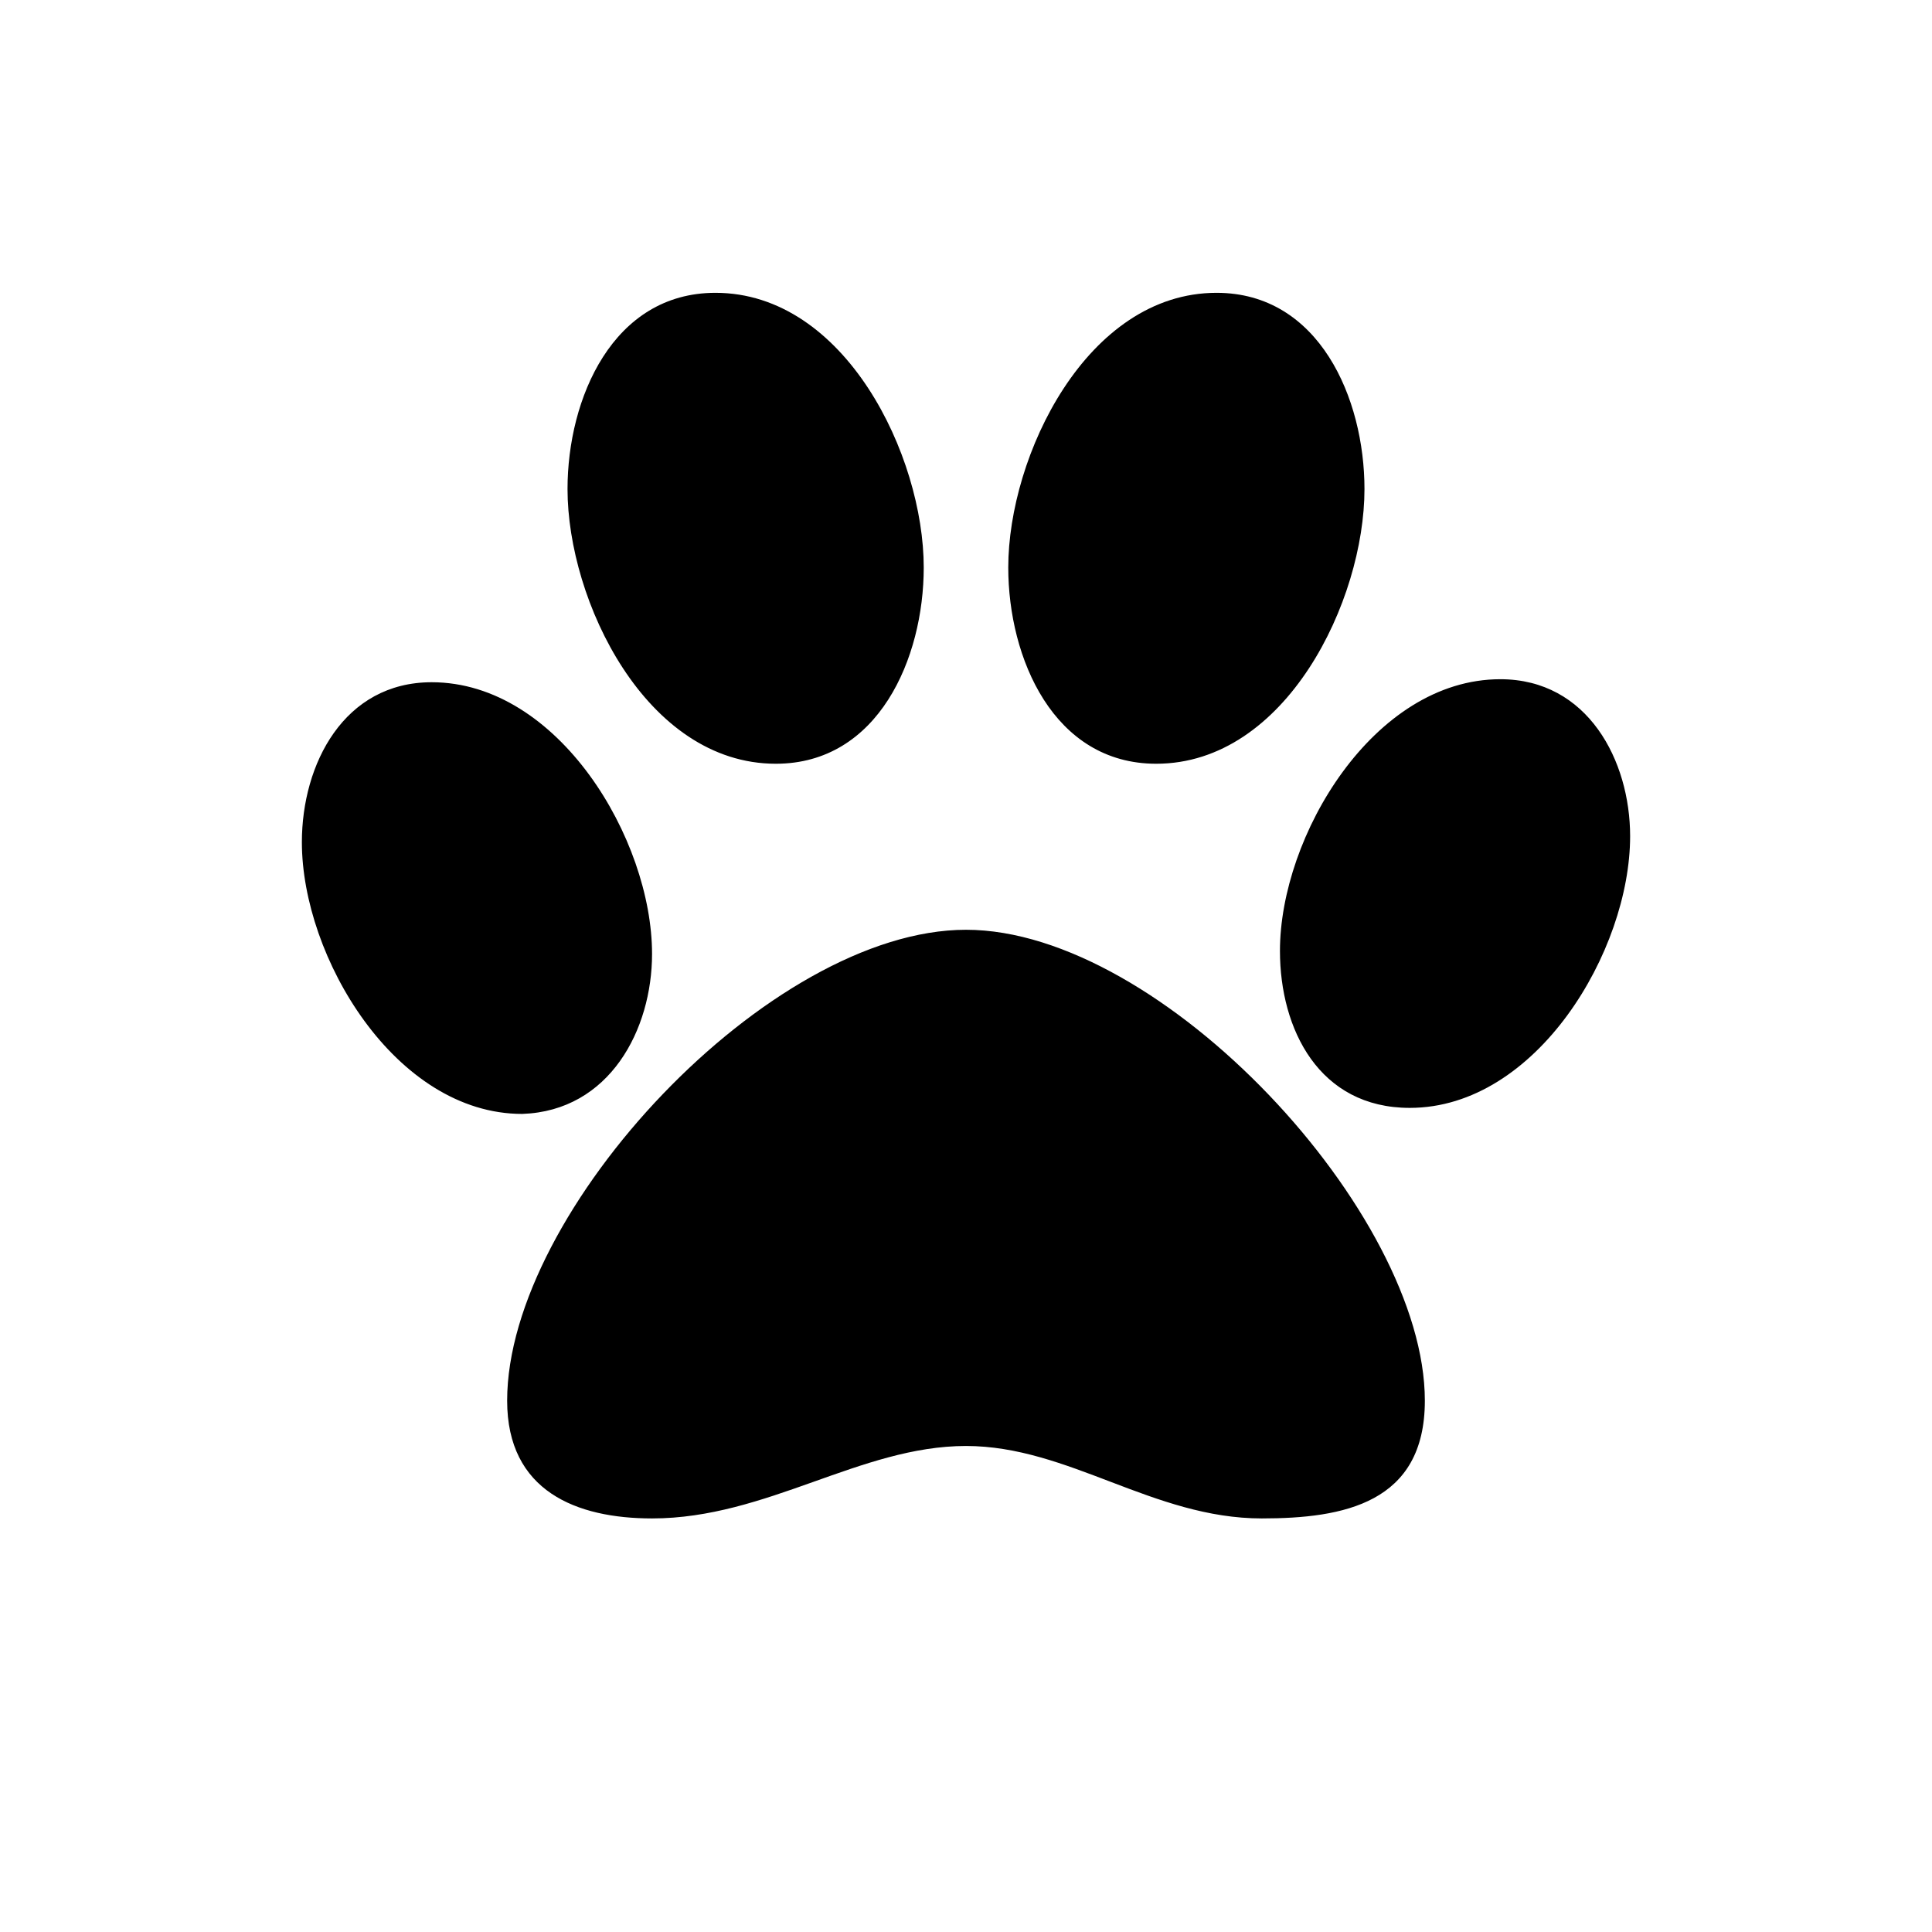 <svg xmlns="http://www.w3.org/2000/svg" version="1.1" x="0px" y="0px" viewBox="0 0 64 64" enable-background="new 0 0 64 64" xml:space="preserve"><path d="M38.3 25.3c4.3 0 6.9-5.4 6.9-9.1 0-3-1.5-6.5-4.9-6.5 -4.3 0-6.9 5.4-6.9 9.1C33.4 21.8 34.9 25.3 38.3 25.3zM25.7 25.3c3.4 0 4.9-3.5 4.9-6.5 0-3.7-2.6-9.1-6.9-9.1 -3.4 0-4.9 3.5-4.9 6.5C18.8 19.9 21.4 25.3 25.7 25.3zM49.7 22.5c-4.2 0-7.3 5.2-7.3 9 0 2.6 1.3 5.2 4.3 5.2 4.2 0 7.3-5.2 7.3-9C54 25.2 52.6 22.5 49.7 22.5zM21.6 31.6c0-3.8-3.1-9-7.3-9 -2.9 0-4.3 2.7-4.3 5.3 0 3.8 3.1 9 7.3 9C20.2 36.8 21.6 34.1 21.6 31.6zM32 30.8c-6.5 0-15.2 9.3-15.2 15.6 0 3 2.3 3.9 4.8 3.9 3.8 0 6.9-2.4 10.4-2.4 3.4 0 6.2 2.4 9.8 2.4 2.7 0 5.4-0.5 5.4-3.9C47.2 40.2 38.5 30.8 32 30.8z"/></svg>